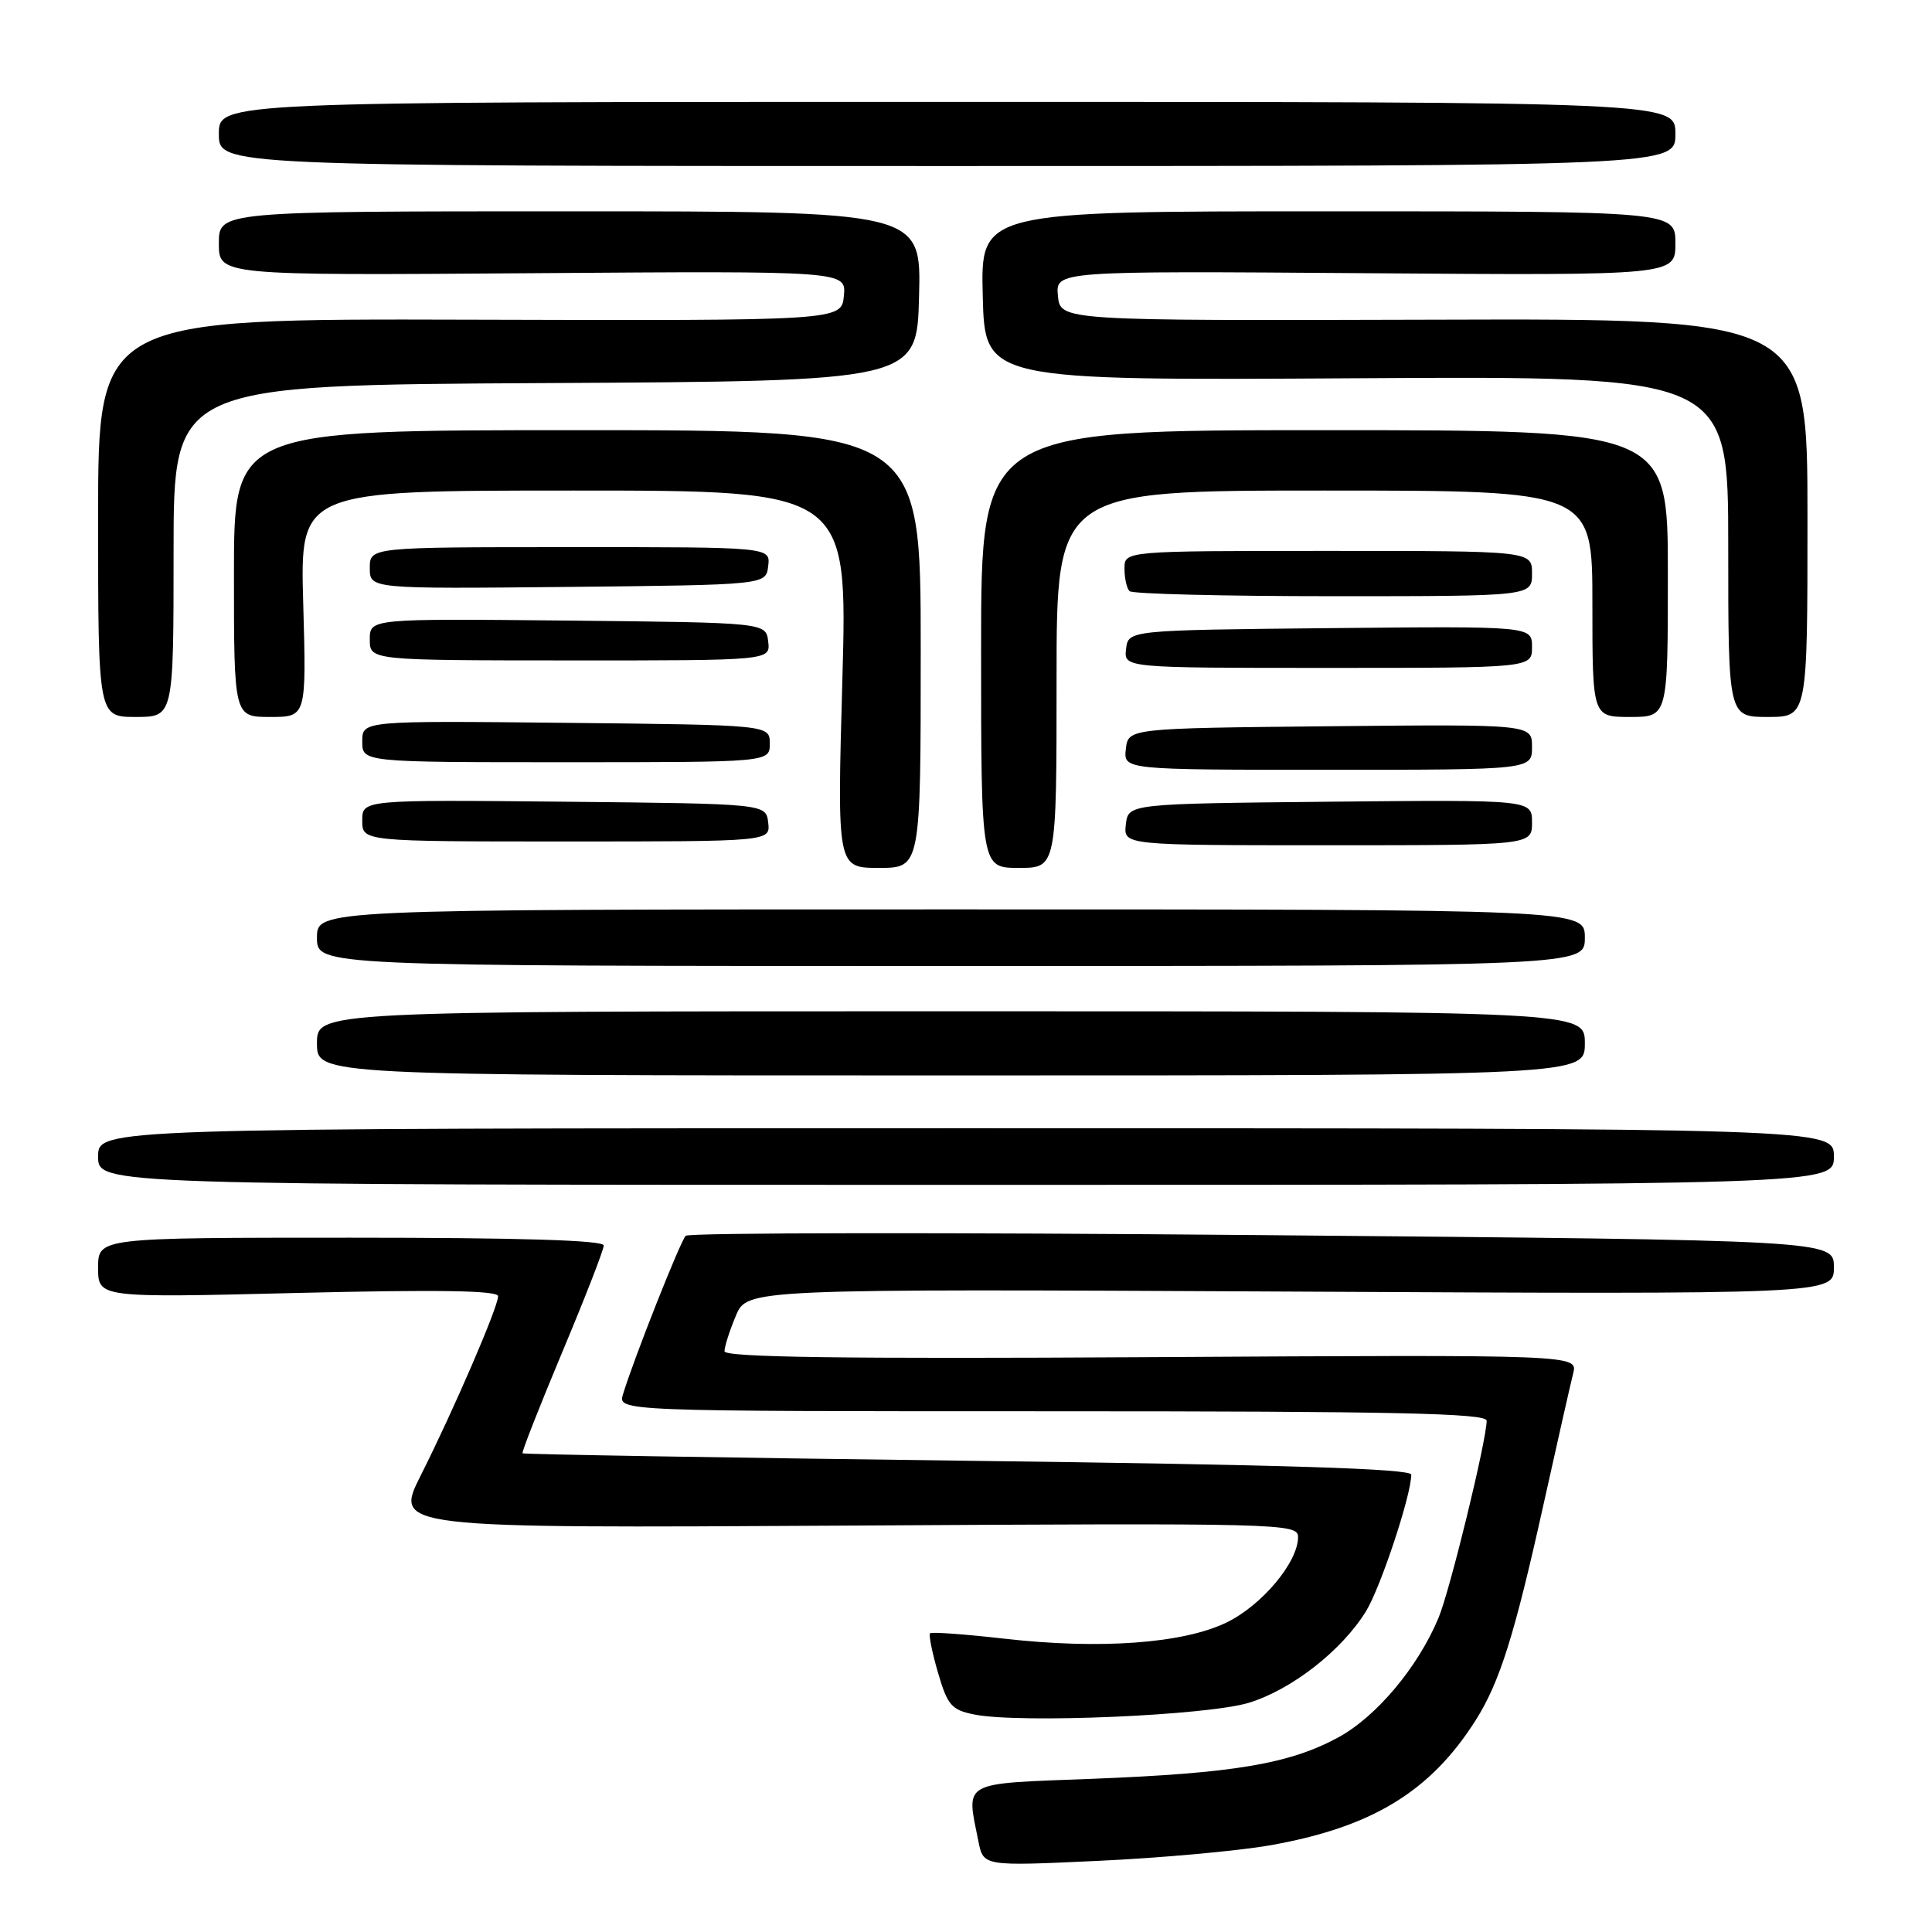 <?xml version="1.0" encoding="UTF-8" standalone="no"?>
<!DOCTYPE svg PUBLIC "-//W3C//DTD SVG 1.1//EN" "http://www.w3.org/Graphics/SVG/1.1/DTD/svg11.dtd" >
<svg xmlns="http://www.w3.org/2000/svg" xmlns:xlink="http://www.w3.org/1999/xlink" version="1.1" viewBox="0 0 256 256">
 <g >
 <path fill="currentColor"
d=" M 168.19 244.53 C 181.73 242.16 189.53 237.43 195.54 227.93 C 198.72 222.90 200.67 216.71 204.49 199.50 C 206.32 191.25 208.10 183.38 208.45 182.00 C 209.09 179.50 209.09 179.50 152.55 179.83 C 111.53 180.07 96.00 179.85 96.00 179.05 C 96.00 178.44 96.67 176.33 97.50 174.36 C 98.99 170.78 98.99 170.78 171.00 171.14 C 243.00 171.51 243.00 171.51 243.00 167.92 C 243.00 164.33 243.00 164.33 167.30 163.66 C 125.67 163.29 91.27 163.33 90.86 163.75 C 90.14 164.47 83.97 180.07 82.55 184.75 C 81.87 187.00 81.87 187.00 139.43 187.00 C 184.82 187.00 197.00 187.26 196.99 188.25 C 196.97 190.90 192.12 210.79 190.60 214.40 C 187.88 220.92 182.36 227.49 177.30 230.23 C 170.84 233.73 163.46 234.97 144.75 235.70 C 127.15 236.38 128.03 235.89 129.65 244.02 C 130.31 247.28 130.31 247.28 145.37 246.58 C 153.66 246.20 163.93 245.27 168.19 244.53 Z  M 165.54 225.61 C 171.20 223.85 177.79 218.70 180.99 213.52 C 182.93 210.38 187.00 198.10 187.00 195.40 C 187.00 194.61 170.13 194.08 128.25 193.56 C 95.94 193.15 69.38 192.71 69.24 192.57 C 69.10 192.43 71.47 186.41 74.49 179.19 C 77.52 171.97 80.00 165.60 80.00 165.03 C 80.00 164.34 68.88 164.00 46.50 164.00 C 13.00 164.00 13.00 164.00 13.00 167.98 C 13.00 171.97 13.00 171.97 39.50 171.32 C 58.09 170.87 66.00 171.00 66.00 171.75 C 66.00 173.20 60.09 186.89 55.75 195.50 C 52.23 202.50 52.23 202.50 112.11 202.15 C 170.08 201.81 172.00 201.85 172.00 203.67 C 172.00 207.00 167.21 212.72 162.52 214.99 C 156.76 217.78 145.75 218.58 133.05 217.13 C 127.86 216.54 123.44 216.22 123.24 216.42 C 123.04 216.62 123.51 218.97 124.29 221.64 C 125.55 225.96 126.08 226.58 129.10 227.18 C 135.09 228.39 160.08 227.31 165.54 225.61 Z  M 243.00 153.25 C 243.00 149.50 243.00 149.50 128.00 149.50 C 13.00 149.50 13.00 149.50 13.00 153.25 C 13.00 157.00 13.00 157.00 128.00 157.00 C 243.00 157.00 243.00 157.00 243.00 153.25 Z  M 210.00 138.25 C 210.00 134.00 210.00 134.00 126.00 134.00 C 42.00 134.00 42.00 134.00 42.00 138.25 C 42.00 142.50 42.00 142.50 126.00 142.50 C 210.00 142.50 210.00 142.50 210.00 138.25 Z  M 210.00 124.25 C 210.00 120.50 210.00 120.50 126.00 120.50 C 42.00 120.50 42.00 120.50 42.00 124.25 C 42.00 128.00 42.00 128.00 126.00 128.00 C 210.00 128.00 210.00 128.00 210.00 124.25 Z  M 122.00 86.00 C 122.00 57.00 122.00 57.00 76.50 57.00 C 31.00 57.00 31.00 57.00 31.00 76.00 C 31.00 95.00 31.00 95.00 35.80 95.00 C 40.60 95.00 40.60 95.00 40.18 80.00 C 39.75 65.00 39.75 65.00 76.03 65.00 C 112.31 65.00 112.31 65.00 111.62 90.00 C 110.92 115.00 110.92 115.00 116.46 115.00 C 122.00 115.00 122.00 115.00 122.00 86.00 Z  M 140.00 90.00 C 140.00 65.00 140.00 65.00 175.50 65.00 C 211.00 65.00 211.00 65.00 211.00 80.00 C 211.00 95.00 211.00 95.00 216.00 95.00 C 221.00 95.00 221.00 95.00 221.00 76.00 C 221.00 57.00 221.00 57.00 175.50 57.00 C 130.00 57.00 130.00 57.00 130.00 86.00 C 130.00 115.00 130.00 115.00 135.00 115.00 C 140.00 115.00 140.00 115.00 140.00 90.00 Z  M 101.79 109.00 C 101.50 106.50 101.50 106.50 74.75 106.23 C 48.00 105.97 48.00 105.97 48.00 108.73 C 48.00 111.50 48.00 111.50 75.04 111.50 C 102.08 111.50 102.08 111.50 101.79 109.00 Z  M 203.00 108.98 C 203.00 105.97 203.00 105.97 176.25 106.23 C 149.50 106.50 149.50 106.50 149.18 109.25 C 148.87 112.00 148.87 112.00 175.93 112.00 C 203.00 112.00 203.00 112.00 203.00 108.98 Z  M 203.00 98.98 C 203.00 95.97 203.00 95.97 176.25 96.23 C 149.50 96.50 149.50 96.50 149.18 99.25 C 148.87 102.00 148.87 102.00 175.93 102.00 C 203.00 102.00 203.00 102.00 203.00 98.98 Z  M 102.00 98.53 C 102.00 96.06 102.00 96.06 75.00 95.78 C 48.00 95.50 48.00 95.50 48.00 98.25 C 48.00 101.00 48.00 101.00 75.00 101.00 C 102.00 101.00 102.00 101.00 102.00 98.53 Z  M 23.00 73.01 C 23.00 51.02 23.00 51.02 72.25 50.76 C 121.50 50.50 121.50 50.50 121.78 39.25 C 122.07 28.00 122.07 28.00 75.53 28.00 C 29.00 28.00 29.00 28.00 29.00 32.25 C 29.00 36.50 29.00 36.50 70.57 36.20 C 112.13 35.90 112.13 35.90 111.82 39.20 C 111.50 42.50 111.50 42.50 62.25 42.36 C 13.00 42.22 13.00 42.22 13.00 68.61 C 13.00 95.00 13.00 95.00 18.00 95.00 C 23.00 95.00 23.00 95.00 23.00 73.01 Z  M 239.50 68.61 C 239.50 42.21 239.50 42.21 190.00 42.36 C 140.50 42.50 140.50 42.50 140.18 39.20 C 139.87 35.90 139.87 35.90 180.93 36.20 C 222.00 36.50 222.00 36.50 222.00 32.25 C 222.00 28.00 222.00 28.00 175.97 28.00 C 129.93 28.00 129.93 28.00 130.22 39.21 C 130.50 50.42 130.50 50.42 179.75 50.12 C 229.00 49.82 229.00 49.82 229.00 72.41 C 229.00 95.00 229.00 95.00 234.25 95.00 C 239.50 95.00 239.50 95.00 239.50 68.61 Z  M 203.00 85.73 C 203.00 82.97 203.00 82.97 176.25 83.23 C 149.50 83.50 149.50 83.50 149.21 86.00 C 148.92 88.50 148.92 88.50 175.96 88.50 C 203.00 88.50 203.00 88.50 203.00 85.73 Z  M 101.79 85.01 C 101.50 82.50 101.50 82.50 75.25 82.23 C 49.00 81.97 49.00 81.97 49.00 84.73 C 49.00 87.50 49.00 87.50 75.54 87.51 C 102.09 87.52 102.09 87.52 101.79 85.01 Z  M 203.00 76.00 C 203.00 73.00 203.00 73.00 176.00 73.00 C 149.00 73.00 149.00 73.00 149.00 75.33 C 149.00 76.62 149.30 77.97 149.67 78.33 C 150.03 78.70 162.18 79.00 176.67 79.00 C 203.00 79.00 203.00 79.00 203.00 76.00 Z  M 101.79 75.00 C 102.09 72.49 102.09 72.49 75.54 72.50 C 49.00 72.50 49.00 72.50 49.00 75.27 C 49.00 78.03 49.00 78.03 75.25 77.77 C 101.50 77.50 101.50 77.50 101.79 75.00 Z  M 222.00 17.75 C 222.00 13.50 222.00 13.50 125.50 13.50 C 29.00 13.50 29.00 13.50 29.00 17.75 C 29.00 22.00 29.00 22.00 125.50 22.00 C 222.00 22.00 222.00 22.00 222.00 17.75 Z "/>
</g>
</svg>